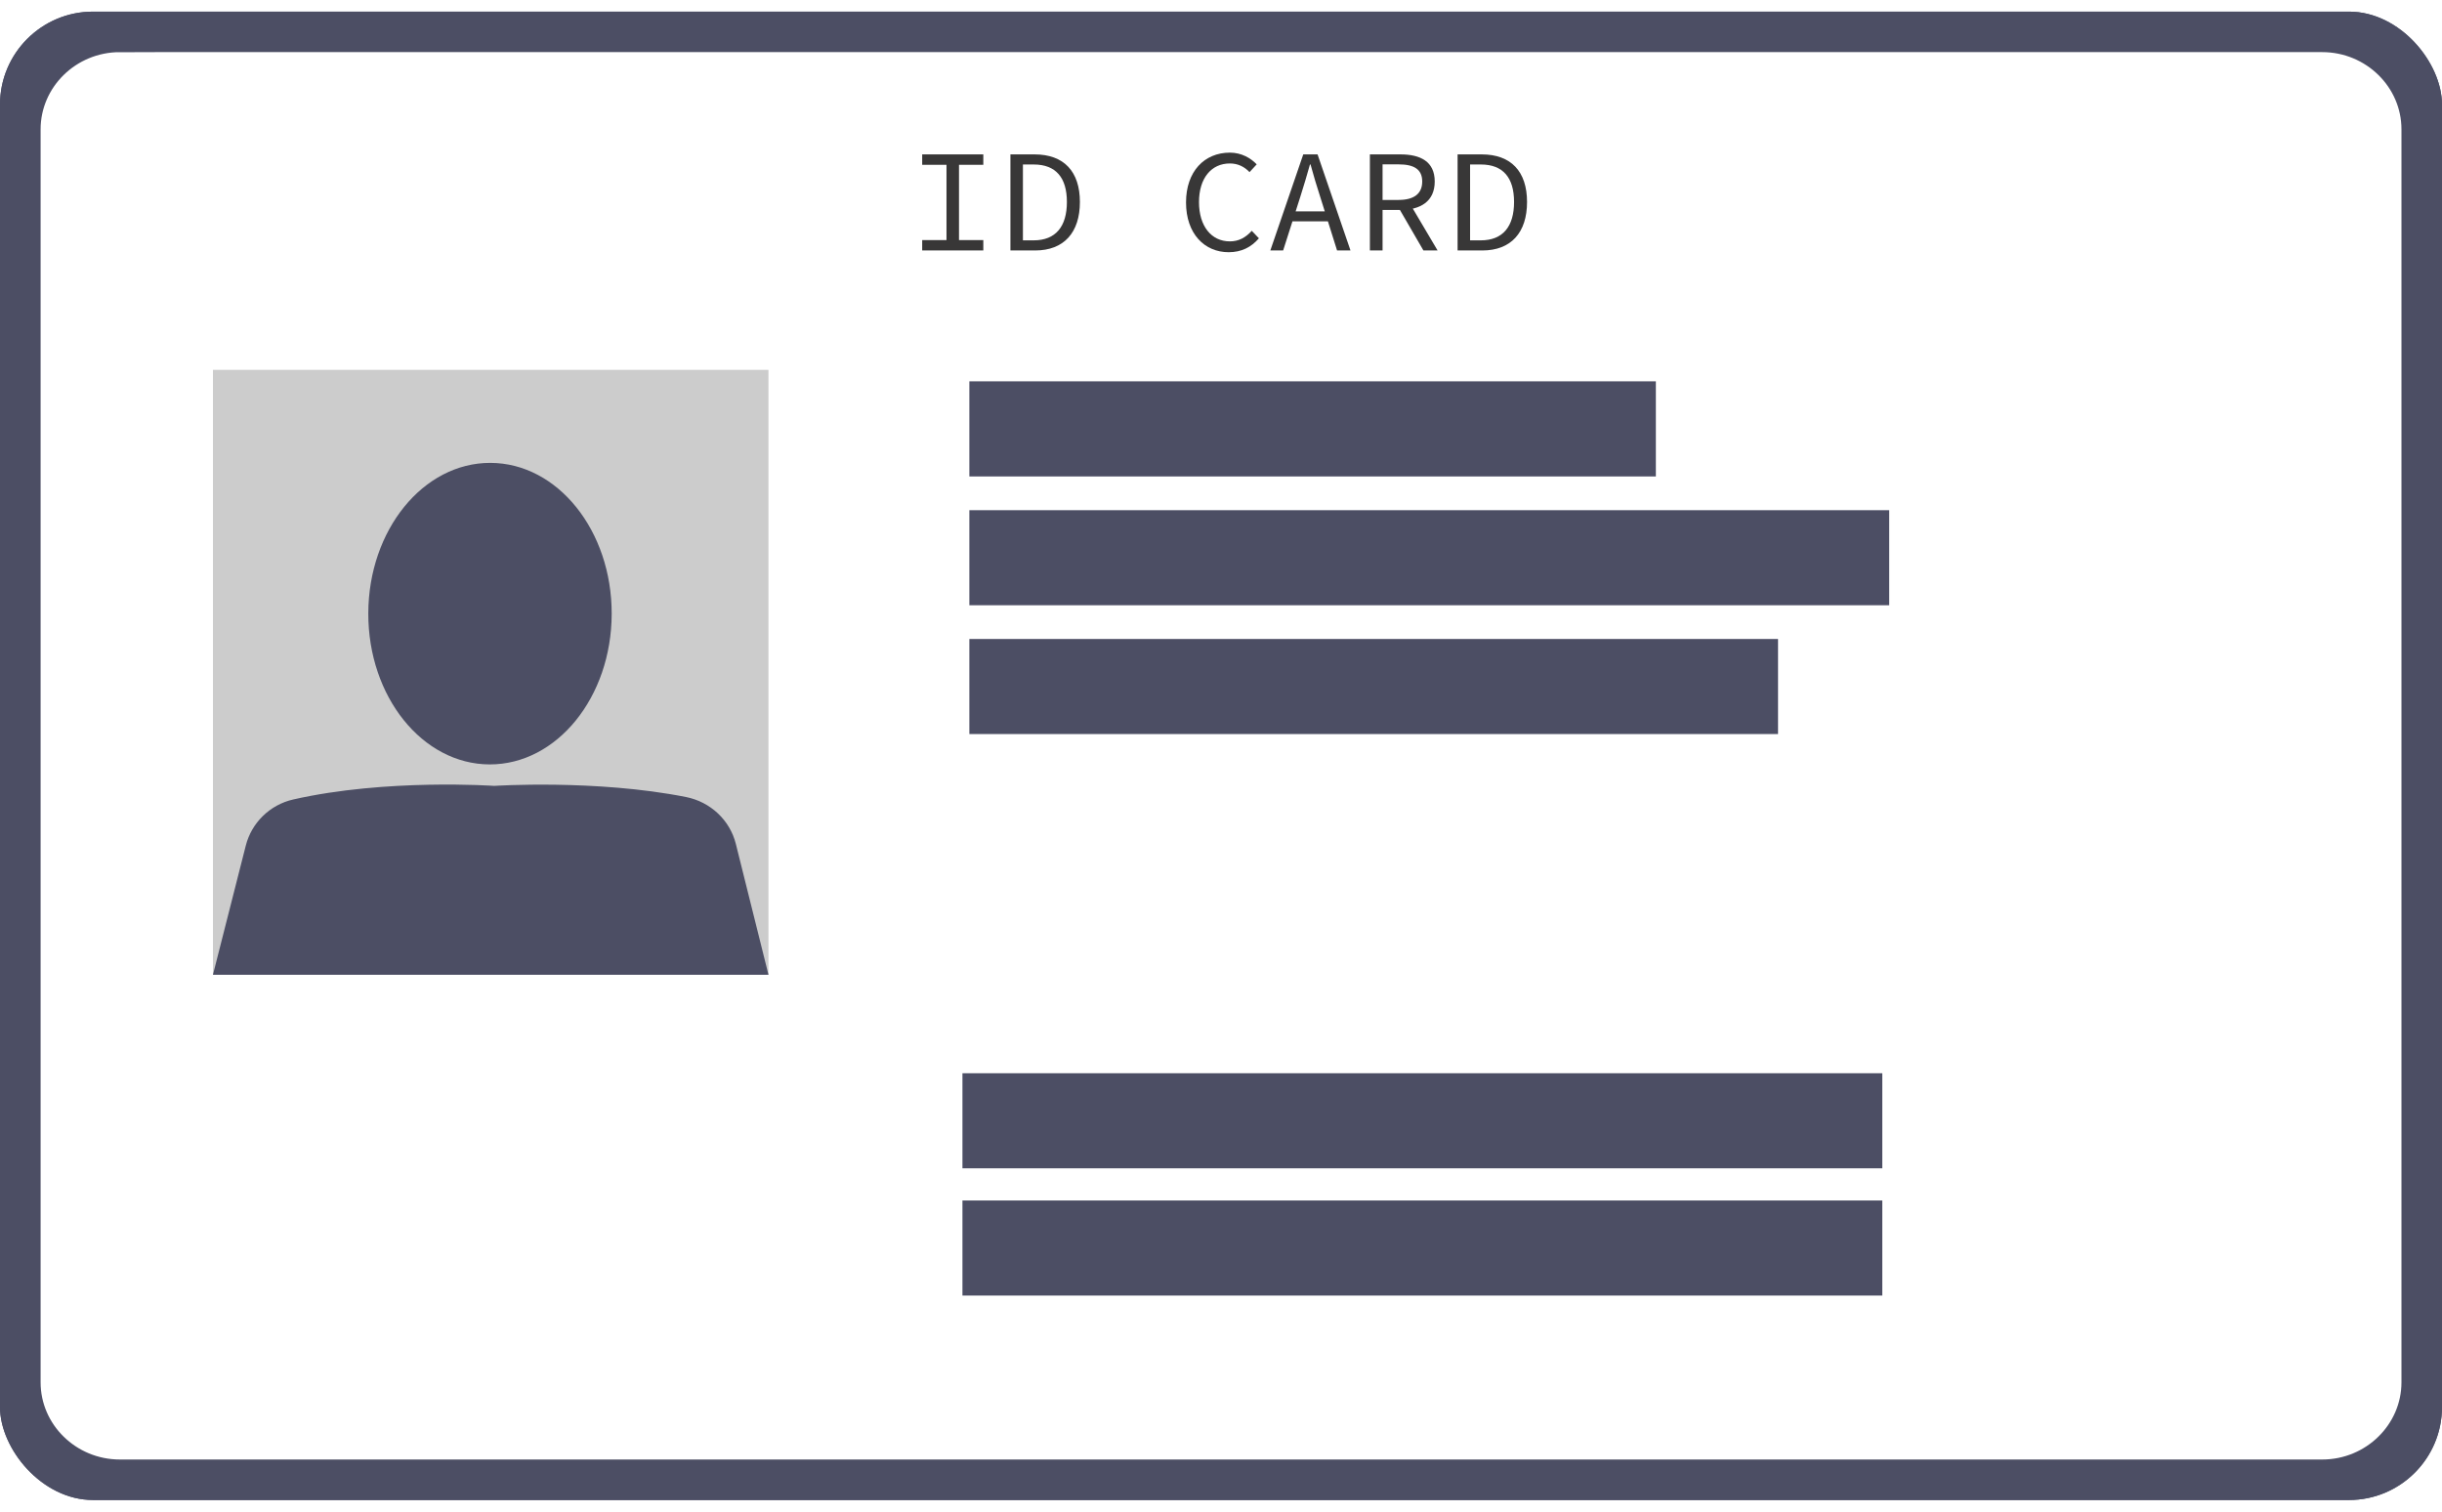 <svg width="105" height="65" viewBox="0 0 105 65" fill="none" xmlns="http://www.w3.org/2000/svg">
<g clip-path="url(#clip0_292_3071)">
<path d="M71.198 16.398H41.68V20.487H71.198V16.398Z" fill="#4C4E64"/>
<path d="M81.231 21.938H41.68V26.026H81.231V21.938Z" fill="#4C4E64"/>
<path d="M76.451 27.476H41.68V31.564H76.451V27.476Z" fill="#4C4E64"/>
<path d="M80.934 46.149H41.383V50.237H80.934V46.149Z" fill="#4C4E64"/>
<path d="M80.934 51.62H41.383V55.709H80.934V51.62Z" fill="#4C4E64"/>
<path d="M99.848 0.698H5.156C2.421 0.698 0.203 2.877 0.203 5.564V59.437C0.203 62.124 2.421 64.303 5.156 64.303H99.848C102.583 64.303 104.801 62.124 104.801 59.436V5.563C104.801 2.876 102.583 0.697 99.848 0.697V0.698Z" stroke="#4C4E64" stroke-width="3" stroke-miterlimit="10"/>
<path d="M99.848 64.344H5.156C2.401 64.344 0.16 62.143 0.16 59.437V5.564C0.159 2.858 2.4 0.656 5.155 0.656H99.847C102.602 0.656 104.843 2.857 104.843 5.563V59.436C104.843 62.142 102.602 64.344 99.847 64.344H99.848ZM5.155 0.742C2.448 0.742 0.246 2.905 0.246 5.564V59.437C0.246 62.096 2.448 64.259 5.156 64.259H99.848C102.554 64.259 104.757 62.095 104.757 59.436V5.563C104.757 2.904 102.554 0.741 99.847 0.741H5.155V0.742Z" stroke="#4C4E64" stroke-width="3" stroke-miterlimit="10"/>
<path d="M33.042 15.903H9.156V41.917H33.042V15.903Z" fill="#CCCCCC"/>
<path d="M33.043 41.917L31.64 36.29C31.384 35.264 30.547 34.48 29.493 34.271C25.612 33.504 21.25 33.793 21.25 33.793C21.25 33.793 16.607 33.468 12.602 34.379C11.599 34.608 10.817 35.381 10.568 36.362L9.156 41.916H33.042L33.043 41.917Z" fill="#4C4E64"/>
<path d="M26.301 26.399C26.31 22.819 23.975 19.91 21.085 19.904C18.195 19.897 15.845 22.794 15.836 26.374C15.828 29.955 18.163 32.863 21.053 32.87C23.943 32.877 26.293 29.98 26.301 26.399Z" fill="#4C4E64"/>
<path d="M39.652 10.323H40.697V7.087H39.652V6.639H42.28V7.087H41.235V10.323H42.28V10.77H39.652V10.323Z" fill="#383737"/>
<path d="M43.445 6.639H44.484C45.746 6.639 46.433 7.376 46.433 8.686C46.433 9.997 45.747 10.77 44.51 10.77H43.446V6.639H43.445ZM44.445 10.335C45.4 10.335 45.874 9.731 45.874 8.685C45.874 7.639 45.4 7.073 44.445 7.073H43.983V10.334H44.445V10.335Z" fill="#383737"/>
<path d="M50.996 8.704C50.996 7.375 51.784 6.563 52.881 6.563C53.387 6.563 53.785 6.803 54.035 7.067L53.727 7.401C53.509 7.173 53.233 7.029 52.881 7.029C52.08 7.029 51.554 7.665 51.554 8.691C51.554 9.718 52.08 10.379 52.881 10.379C53.266 10.379 53.56 10.215 53.823 9.925L54.13 10.247C53.804 10.625 53.387 10.845 52.829 10.845C51.791 10.845 50.996 10.051 50.996 8.704Z" fill="#383737"/>
<path d="M56.037 6.639H56.652L58.068 10.77H57.491L56.766 8.465C56.619 8.006 56.478 7.552 56.35 7.073H56.325C56.19 7.551 56.056 8.005 55.909 8.465L55.172 10.77H54.621L56.037 6.639ZM55.37 9.089H57.299V9.518H55.37V9.089Z" fill="#383737"/>
<path d="M58.902 6.639H60.216C61.069 6.639 61.69 6.942 61.69 7.804C61.69 8.667 61.069 9.026 60.216 9.026H59.447V10.77H58.902V6.639ZM60.139 8.597C60.793 8.597 61.152 8.333 61.152 7.804C61.152 7.276 60.792 7.068 60.139 7.068H59.447V8.598H60.139V8.597ZM60.531 8.604L61.813 10.77H61.204L60.108 8.881L60.531 8.605V8.604Z" fill="#383737"/>
<path d="M62.672 6.639H63.71C64.973 6.639 65.659 7.376 65.659 8.686C65.659 9.997 64.974 10.77 63.737 10.77H62.673V6.639H62.672ZM63.672 10.335C64.627 10.335 65.101 9.731 65.101 8.685C65.101 7.639 64.627 7.073 63.672 7.073H63.21V10.334H63.672V10.335Z" fill="#383737"/>
</g>
<defs>
<clipPath id="clip0_292_3071">
<rect y="0.5" width="105" height="64" rx="4" fill="white"/>
</clipPath>
</defs>
</svg>
